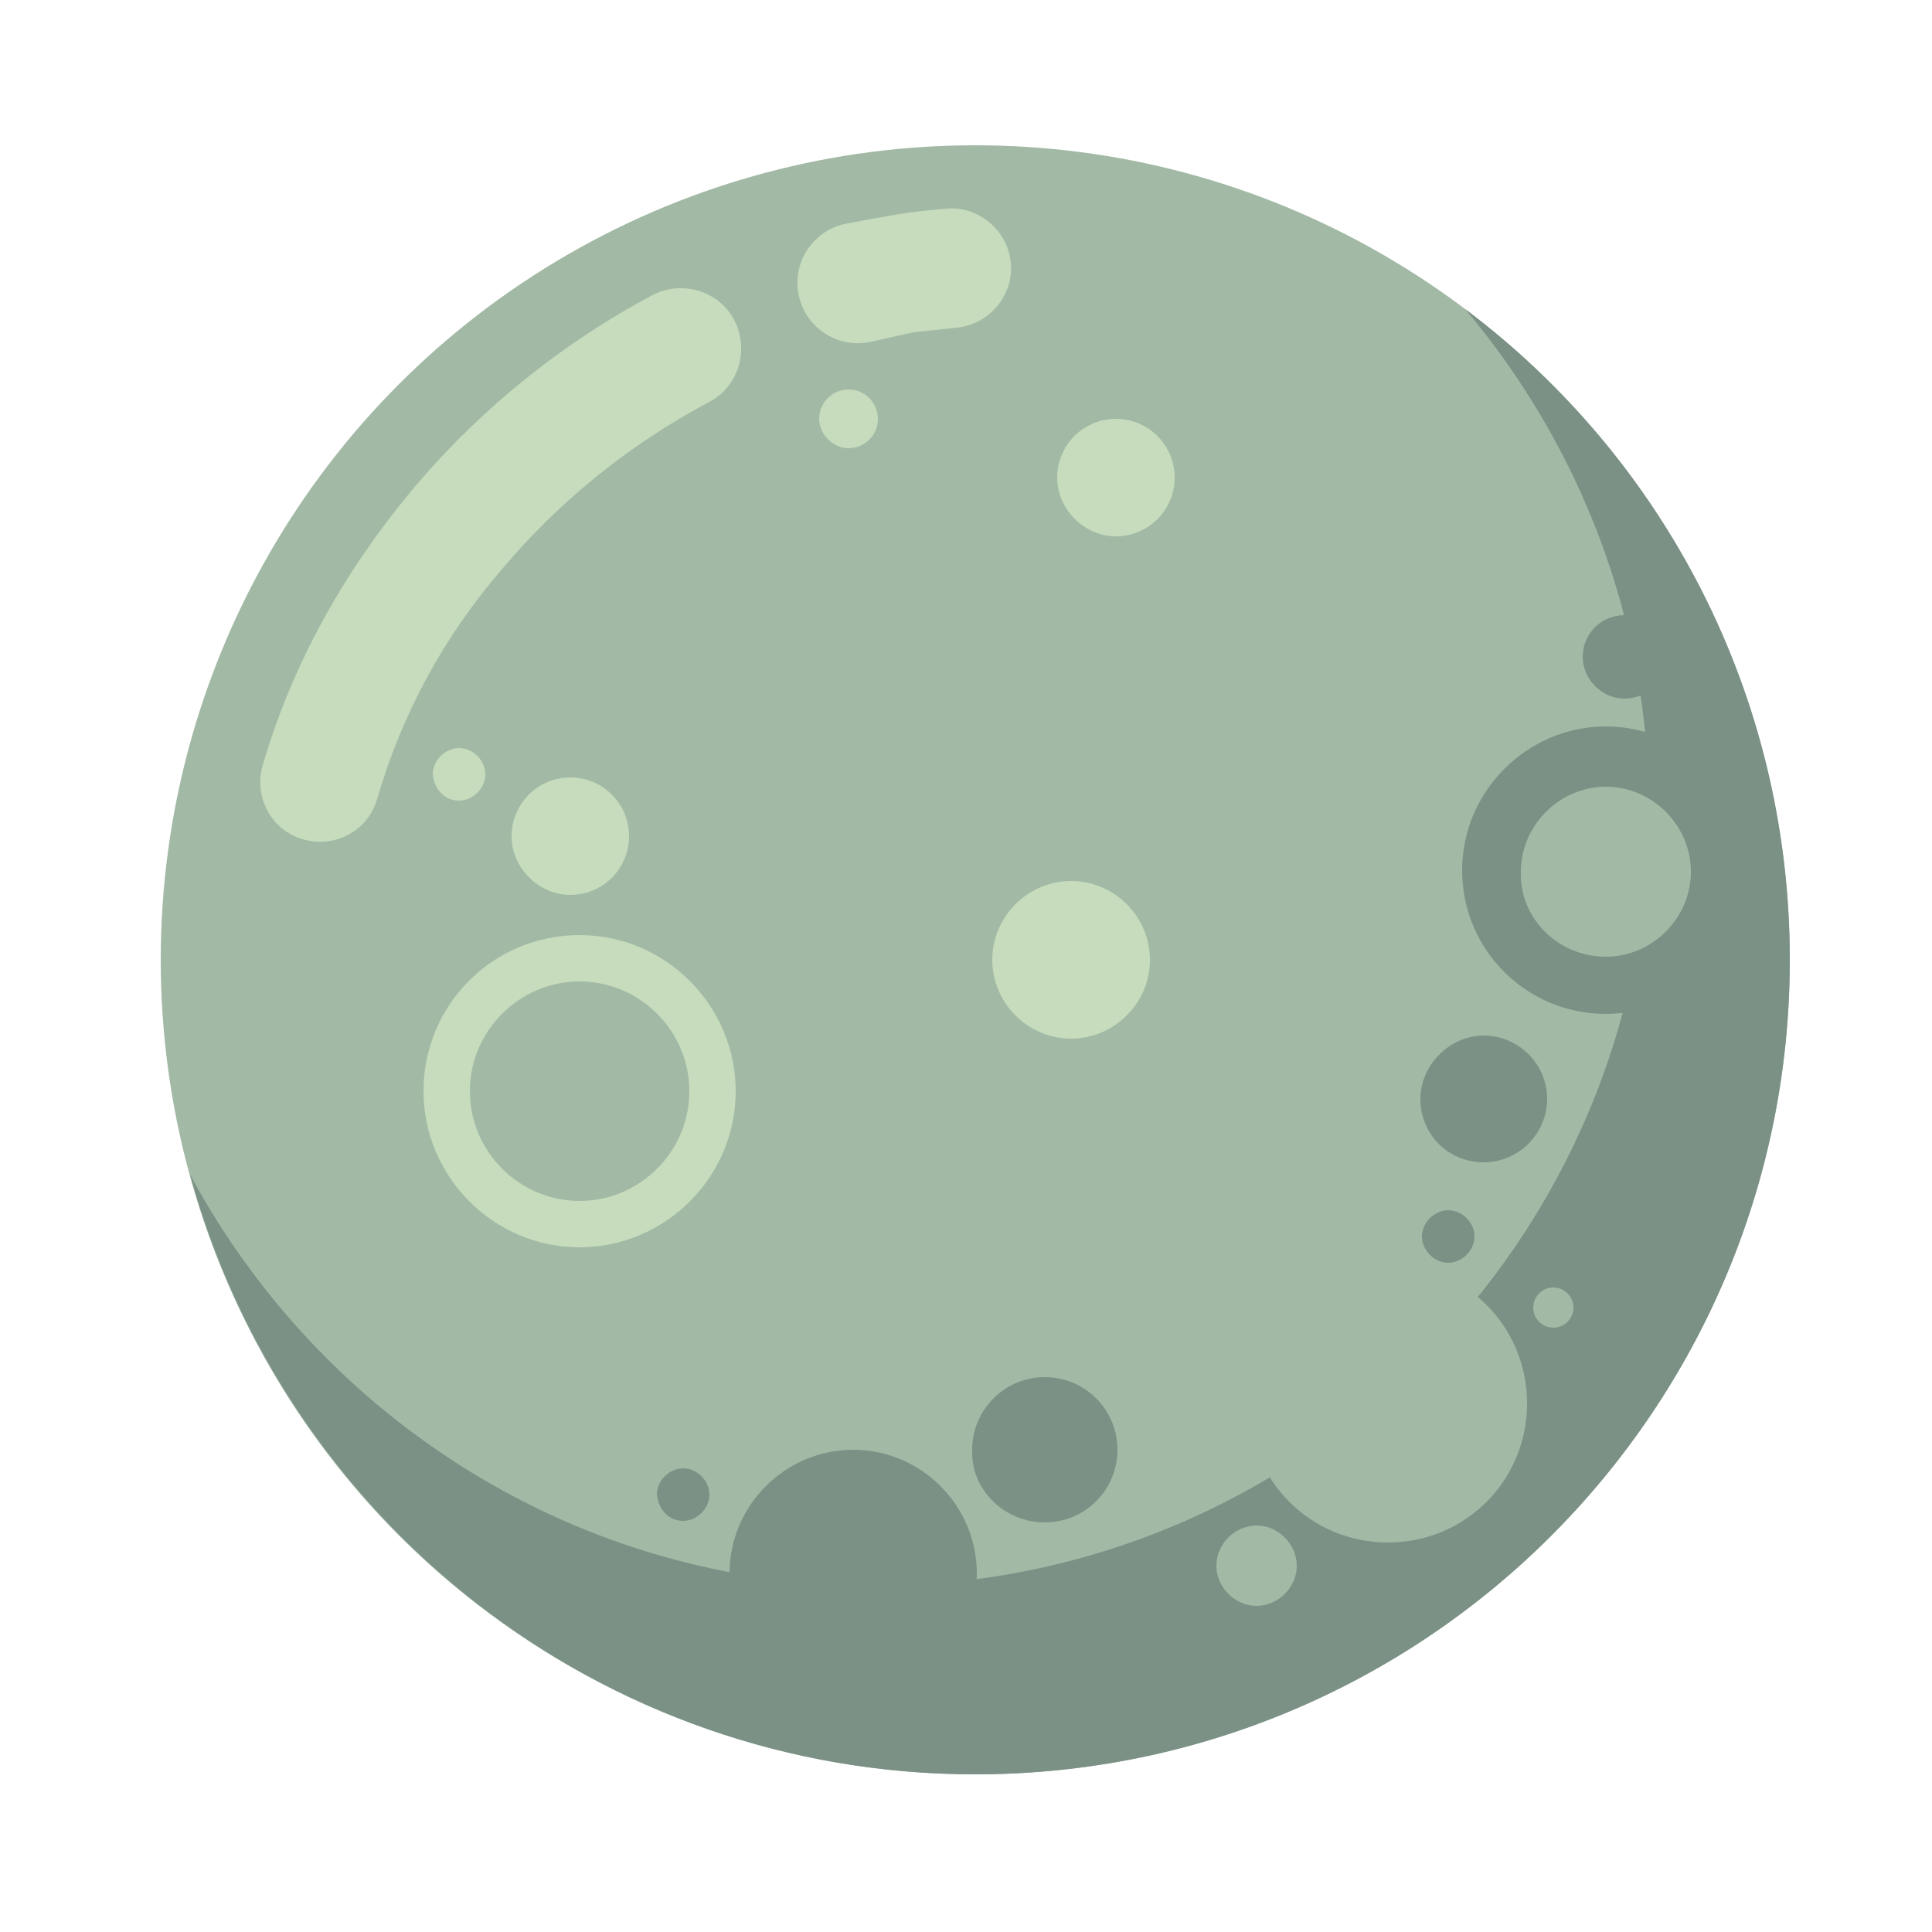 <?xml version="1.0" encoding="utf-8"?>
<!-- Generator: Adobe Illustrator 19.0.0, SVG Export Plug-In . SVG Version: 6.00 Build 0)  -->
<svg version="1.1" id="Layer_1" xmlns="http://www.w3.org/2000/svg" xmlns:xlink="http://www.w3.org/1999/xlink" x="0px" y="0px"
	 viewBox="0 0 125 125" enable-background="new 0 0 125 125" xml:space="preserve">
<g>
	<circle id="XMLID_2_" fill-rule="evenodd" clip-rule="evenodd" fill="#A2B9A5" cx="63.1" cy="62.1" r="52.7"/>
	<path id="XMLID_3_" fill-rule="evenodd" clip-rule="evenodd" fill="#7B9186" d="M106.7,52.5c0,27.7-22.5,50.1-50.1,50.1
		c-19.2,0-35.8-10.8-44.3-26.6c6.1,22.3,26.5,38.8,50.8,38.8c29.1,0,52.7-23.6,52.7-52.7c0-17.2-8.2-32.5-21-42.1
		C102.2,28.8,106.7,40.1,106.7,52.5z"/>
	<path id="XMLID_4_" fill-rule="evenodd" clip-rule="evenodd" fill="#C6DCBD" d="M24.4,51.7c-0.6,2.1-2.8,3.2-4.8,2.6
		c-2.1-0.6-3.2-2.8-2.6-4.8c1.9-6.5,5.2-12.4,9.5-17.6c4.3-5.2,9.7-9.6,15.7-12.8c1.9-1,4.3-0.3,5.3,1.6c1,1.9,0.3,4.3-1.6,5.3
		c-5.1,2.7-9.7,6.4-13.4,10.8C28.7,41.2,26,46.2,24.4,51.7L24.4,51.7z M56.4,22.1c-2.1,0.5-4.2-0.8-4.7-2.9
		c-0.5-2.1,0.8-4.2,2.9-4.7c1-0.2,2.1-0.4,3.3-0.6c1.1-0.2,2.2-0.3,3.3-0.4c2.1-0.2,4,1.4,4.2,3.5c0.2,2.1-1.4,4-3.5,4.2
		c-0.9,0.1-1.9,0.2-2.8,0.3C58.2,21.7,57.3,21.9,56.4,22.1z"/>
	<path id="XMLID_7_" fill-rule="evenodd" clip-rule="evenodd" fill="#7B9186" d="M55.2,109.8c4.4,0,8-3.6,8-8c0-4.4-3.6-8-8-8
		c-4.4,0-8,3.6-8,8C47.2,106.2,50.8,109.8,55.2,109.8z"/>
	<path id="XMLID_8_" fill-rule="evenodd" clip-rule="evenodd" fill="#7B9186" d="M67.6,98.5c2.6,0,4.7-2.1,4.7-4.7
		c0-2.6-2.1-4.7-4.7-4.7c-2.6,0-4.7,2.1-4.7,4.7C62.8,96.4,65,98.5,67.6,98.5z"/>
	<path id="XMLID_9_" fill-rule="evenodd" clip-rule="evenodd" fill="#7B9186" d="M44.2,98.4c0.9,0,1.7-0.8,1.7-1.7
		c0-0.9-0.8-1.7-1.7-1.7c-0.9,0-1.7,0.8-1.7,1.7C42.6,97.7,43.3,98.4,44.2,98.4z"/>
	<path id="XMLID_10_" fill-rule="evenodd" clip-rule="evenodd" fill="#7B9186" d="M103.9,65.6c5.1,0,9.3-4.2,9.3-9.3
		c0-5.1-4.2-9.3-9.3-9.3c-5.1,0-9.3,4.2-9.3,9.3C94.6,61.5,98.8,65.6,103.9,65.6z"/>
	<path id="XMLID_11_" fill-rule="evenodd" clip-rule="evenodd" fill="#A2B9A5" d="M103.9,61.9c3,0,5.5-2.5,5.5-5.5
		c0-3-2.5-5.5-5.5-5.5c-3,0-5.5,2.5-5.5,5.5C98.3,59.4,100.8,61.9,103.9,61.9z"/>
	<path id="XMLID_12_" fill-rule="evenodd" clip-rule="evenodd" fill="#7B9186" d="M96,75.2c2.3,0,4.1-1.9,4.1-4.1
		c0-2.3-1.9-4.1-4.1-4.1s-4.1,1.9-4.1,4.1C91.9,73.4,93.7,75.2,96,75.2z"/>
	<path id="XMLID_13_" fill-rule="evenodd" clip-rule="evenodd" fill="#7B9186" d="M105.1,45.2c1.5,0,2.7-1.2,2.7-2.7
		c0-1.5-1.2-2.7-2.7-2.7c-1.5,0-2.7,1.2-2.7,2.7C102.4,43.9,103.6,45.2,105.1,45.2z"/>
	<path id="XMLID_14_" fill-rule="evenodd" clip-rule="evenodd" fill="#A2B9A5" d="M89.8,99.8c5,0,9-4,9-9c0-5-4-9-9-9c-5,0-9,4-9,9
		C80.8,95.8,84.8,99.8,89.8,99.8z"/>
	<path id="XMLID_15_" fill-rule="evenodd" clip-rule="evenodd" fill="#A2B9A5" d="M81.3,103.9c1.4,0,2.6-1.2,2.6-2.6
		c0-1.4-1.2-2.6-2.6-2.6c-1.4,0-2.6,1.2-2.6,2.6C78.7,102.7,79.9,103.9,81.3,103.9z"/>
	<circle id="XMLID_16_" fill-rule="evenodd" clip-rule="evenodd" fill="#A2B9A5" cx="100.5" cy="84.6" r="1.3"/>
	<path id="XMLID_17_" fill-rule="evenodd" clip-rule="evenodd" fill="#7B9186" d="M93.7,81.7c0.9,0,1.7-0.8,1.7-1.7
		c0-0.9-0.8-1.7-1.7-1.7c-0.9,0-1.7,0.8-1.7,1.7C92,80.9,92.8,81.7,93.7,81.7z"/>
	<path id="XMLID_18_" fill-rule="evenodd" clip-rule="evenodd" fill="#C6DCBD" d="M29.7,51.8c0.9,0,1.7-0.8,1.7-1.7
		c0-0.9-0.8-1.7-1.7-1.7c-0.9,0-1.7,0.8-1.7,1.7C28.1,51.1,28.8,51.8,29.7,51.8z"/>
	<path id="XMLID_19_" fill-rule="evenodd" clip-rule="evenodd" fill="#C6DCBD" d="M37.5,80.7c5.5,0,10.1-4.5,10.1-10.1
		c0-5.5-4.5-10.1-10.1-10.1S27.4,65,27.4,70.6C27.4,76.1,31.9,80.7,37.5,80.7z"/>
	<path id="XMLID_20_" fill-rule="evenodd" clip-rule="evenodd" fill="#A2B9A5" d="M37.5,77.7c3.9,0,7.1-3.2,7.1-7.1
		c0-3.9-3.2-7.1-7.1-7.1c-3.9,0-7.1,3.2-7.1,7.1C30.4,74.5,33.6,77.7,37.5,77.7z"/>
	<path id="XMLID_21_" fill-rule="evenodd" clip-rule="evenodd" fill="#C6DCBD" d="M36.9,57.9c2.1,0,3.8-1.7,3.8-3.8
		s-1.7-3.8-3.8-3.8c-2.1,0-3.8,1.7-3.8,3.8S34.9,57.9,36.9,57.9z"/>
	<path id="XMLID_22_" fill-rule="evenodd" clip-rule="evenodd" fill="#C6DCBD" d="M72.2,34.7c2.1,0,3.8-1.7,3.8-3.8
		s-1.7-3.8-3.8-3.8c-2.1,0-3.8,1.7-3.8,3.8S70.2,34.7,72.2,34.7z"/>
	<path id="XMLID_23_" fill-rule="evenodd" clip-rule="evenodd" fill="#C6DCBD" d="M54.9,29c1,0,1.9-0.8,1.9-1.9c0-1-0.8-1.9-1.9-1.9
		c-1,0-1.9,0.8-1.9,1.9C53,28.1,53.9,29,54.9,29z"/>
	<path id="XMLID_24_" fill-rule="evenodd" clip-rule="evenodd" fill="#C6DCBD" d="M69.3,67.2c2.8,0,5.1-2.3,5.1-5.1
		c0-2.8-2.3-5.1-5.1-5.1c-2.8,0-5.1,2.3-5.1,5.1C64.2,64.9,66.5,67.2,69.3,67.2z"/>
</g>
</svg>
